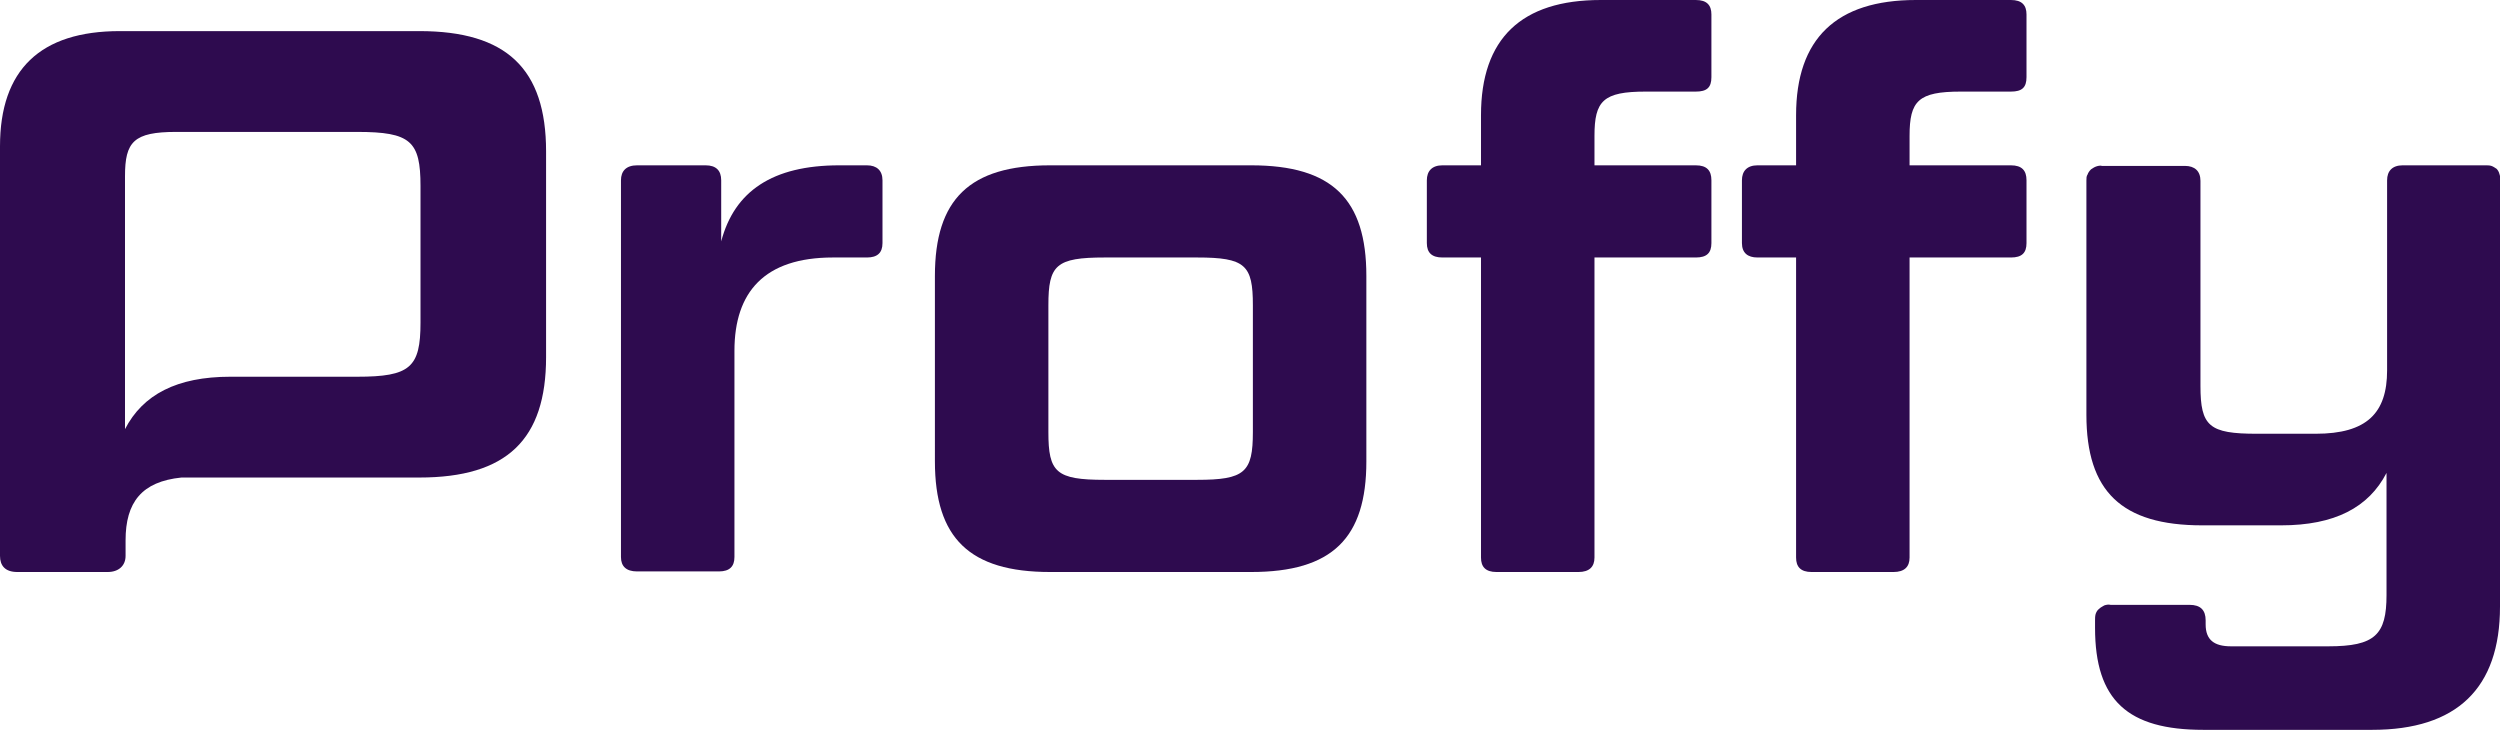 <?xml version="1.0" encoding="utf-8"?>
<!-- Generator: Adobe Illustrator 23.0.5, SVG Export Plug-In . SVG Version: 6.00 Build 0)  -->
<svg version="1.1" id="Camada_1" xmlns="http://www.w3.org/2000/svg" xmlns:xlink="http://www.w3.org/1999/xlink" x="0px" y="0px"
	 viewBox="0 0 434 127" style="enable-background:new 0 0 434 127;" xml:space="preserve">
<style type="text/css">
	.st0{fill:#2E0B4F;}
</style>
<path class="st0" d="M72.8,5.4h-52C7,5.4,0,12.1,0,25.4v71.1c0,1.7,0.9,2.8,3,2.8h15.7c1.9,0,3.1-1.1,3.1-2.8v-2.7
	c0-6.6,2.8-10.2,9.7-10.9h41.3c15.2,0,22-6.6,22-20.9V26.3C94.8,11.9,87.9,5.4,72.8,5.4z M73,56c0,7.8-1.8,9.4-11,9.4H40
	c-9.3,0-15.2,3.1-18.3,9.1V30.6c0-6,1.5-7.7,8.9-7.7H62c9.3,0,11,1.6,11,9.4V56z"/>
<path class="st0" d="M144.6,44.7c-11.9,0-17.1,6-17.1,16.2v35.8c0,1.6-0.8,2.5-2.7,2.5h-14.2c-1.9,0-2.8-0.9-2.8-2.5V31.3
	c0-1.6,0.9-2.6,2.8-2.6h11.9c1.8,0,2.7,0.9,2.7,2.6v10.6c2.3-8.7,8.9-13.2,20.5-13.2h4.8c1.7,0,2.7,0.9,2.7,2.6v10.9
	c0,1.7-0.9,2.5-2.7,2.5H144.6z"/>
<path class="st0" d="M237.2,80.1c0,13.3-5.9,19.2-20,19.2h-34.9c-14,0-20-5.9-20-19.2V47.9c0-13.3,6-19.2,20-19.2h34.9
	c14.1,0,20,5.9,20,19.2V80.1z M217.5,53c0-7-1.3-8.3-9.7-8.3h-16c-8.5,0-9.8,1.3-9.8,8.3v22c0,7,1.3,8.3,9.8,8.3h16
	c8.3,0,9.7-1.3,9.7-8.3V53z"/>
<path class="st0" d="M257.1,44.7h-6.7c-1.8,0-2.7-0.8-2.7-2.5V31.3c0-1.6,0.9-2.6,2.7-2.6h6.7V20c0-13.3,7-20,20.8-20h16.5
	c1.9,0,2.7,0.9,2.7,2.5v10.9c0,1.8-0.8,2.5-2.7,2.5h-8.7c-7.4,0-8.9,1.6-8.9,7.7v5.1h17.6c1.9,0,2.7,0.9,2.7,2.6v10.9
	c0,1.7-0.8,2.5-2.7,2.5h-17.6v52.1c0,1.6-0.9,2.5-2.8,2.5h-14.2c-1.9,0-2.7-0.9-2.7-2.5V44.7z"/>
<path class="st0" d="M311.8,44.7h-6.7c-1.7,0-2.7-0.8-2.7-2.5V31.3c0-1.6,0.9-2.6,2.7-2.6h6.7V20c0-13.3,7-20,20.8-20h16.5
	c1.9,0,2.7,0.9,2.7,2.5v10.9c0,1.8-0.8,2.5-2.7,2.5h-8.7c-7.4,0-8.9,1.6-8.9,7.7v5.1h17.6c1.9,0,2.7,0.9,2.7,2.6v10.9
	c0,1.7-0.8,2.5-2.7,2.5h-17.6v52.1c0,1.6-0.9,2.5-2.8,2.5h-14.2c-1.9,0-2.7-0.9-2.7-2.5V44.7z"/>
<path class="st0" d="M411.8,126.7h-29.3c-13.1,0-18.8-5.1-18.8-17.7v-1.3c0-0.4,0-0.7,0.1-1.1c0.1-0.3,0.3-0.7,0.6-0.9
	c0.3-0.3,0.6-0.4,0.9-0.6c0.3-0.1,0.7-0.2,1.1-0.1h13.7c1.9,0,2.8,0.9,2.8,2.7v0.7c0,2.7,1.5,3.8,4.4,3.8h16.9
	c8.1,0,10.1-2,10.1-8.9V82.1c-3.1,6-9,9.1-18.3,9.1h-13.7c-14,0-20.1-5.9-20.1-19.2V31.3c0-0.4,0-0.7,0.2-1c0.1-0.3,0.3-0.6,0.6-0.9
	c0.3-0.2,0.6-0.4,0.9-0.5c0.3-0.1,0.7-0.2,1-0.1h14.4c1.7,0,2.7,0.9,2.7,2.6V67c0,7,1.5,8.3,9.8,8.3H402c8.9,0,12.4-3.6,12.4-11v-33
	c0-1.6,0.9-2.6,2.7-2.6h14.4c0.3,0,0.7,0,1,0.1c0.3,0.1,0.6,0.3,0.9,0.5c0.2,0.2,0.4,0.5,0.5,0.9c0.1,0.3,0.2,0.7,0.1,1v74.1
	C434,119.5,426.5,126.7,411.8,126.7z"/>
</svg>
